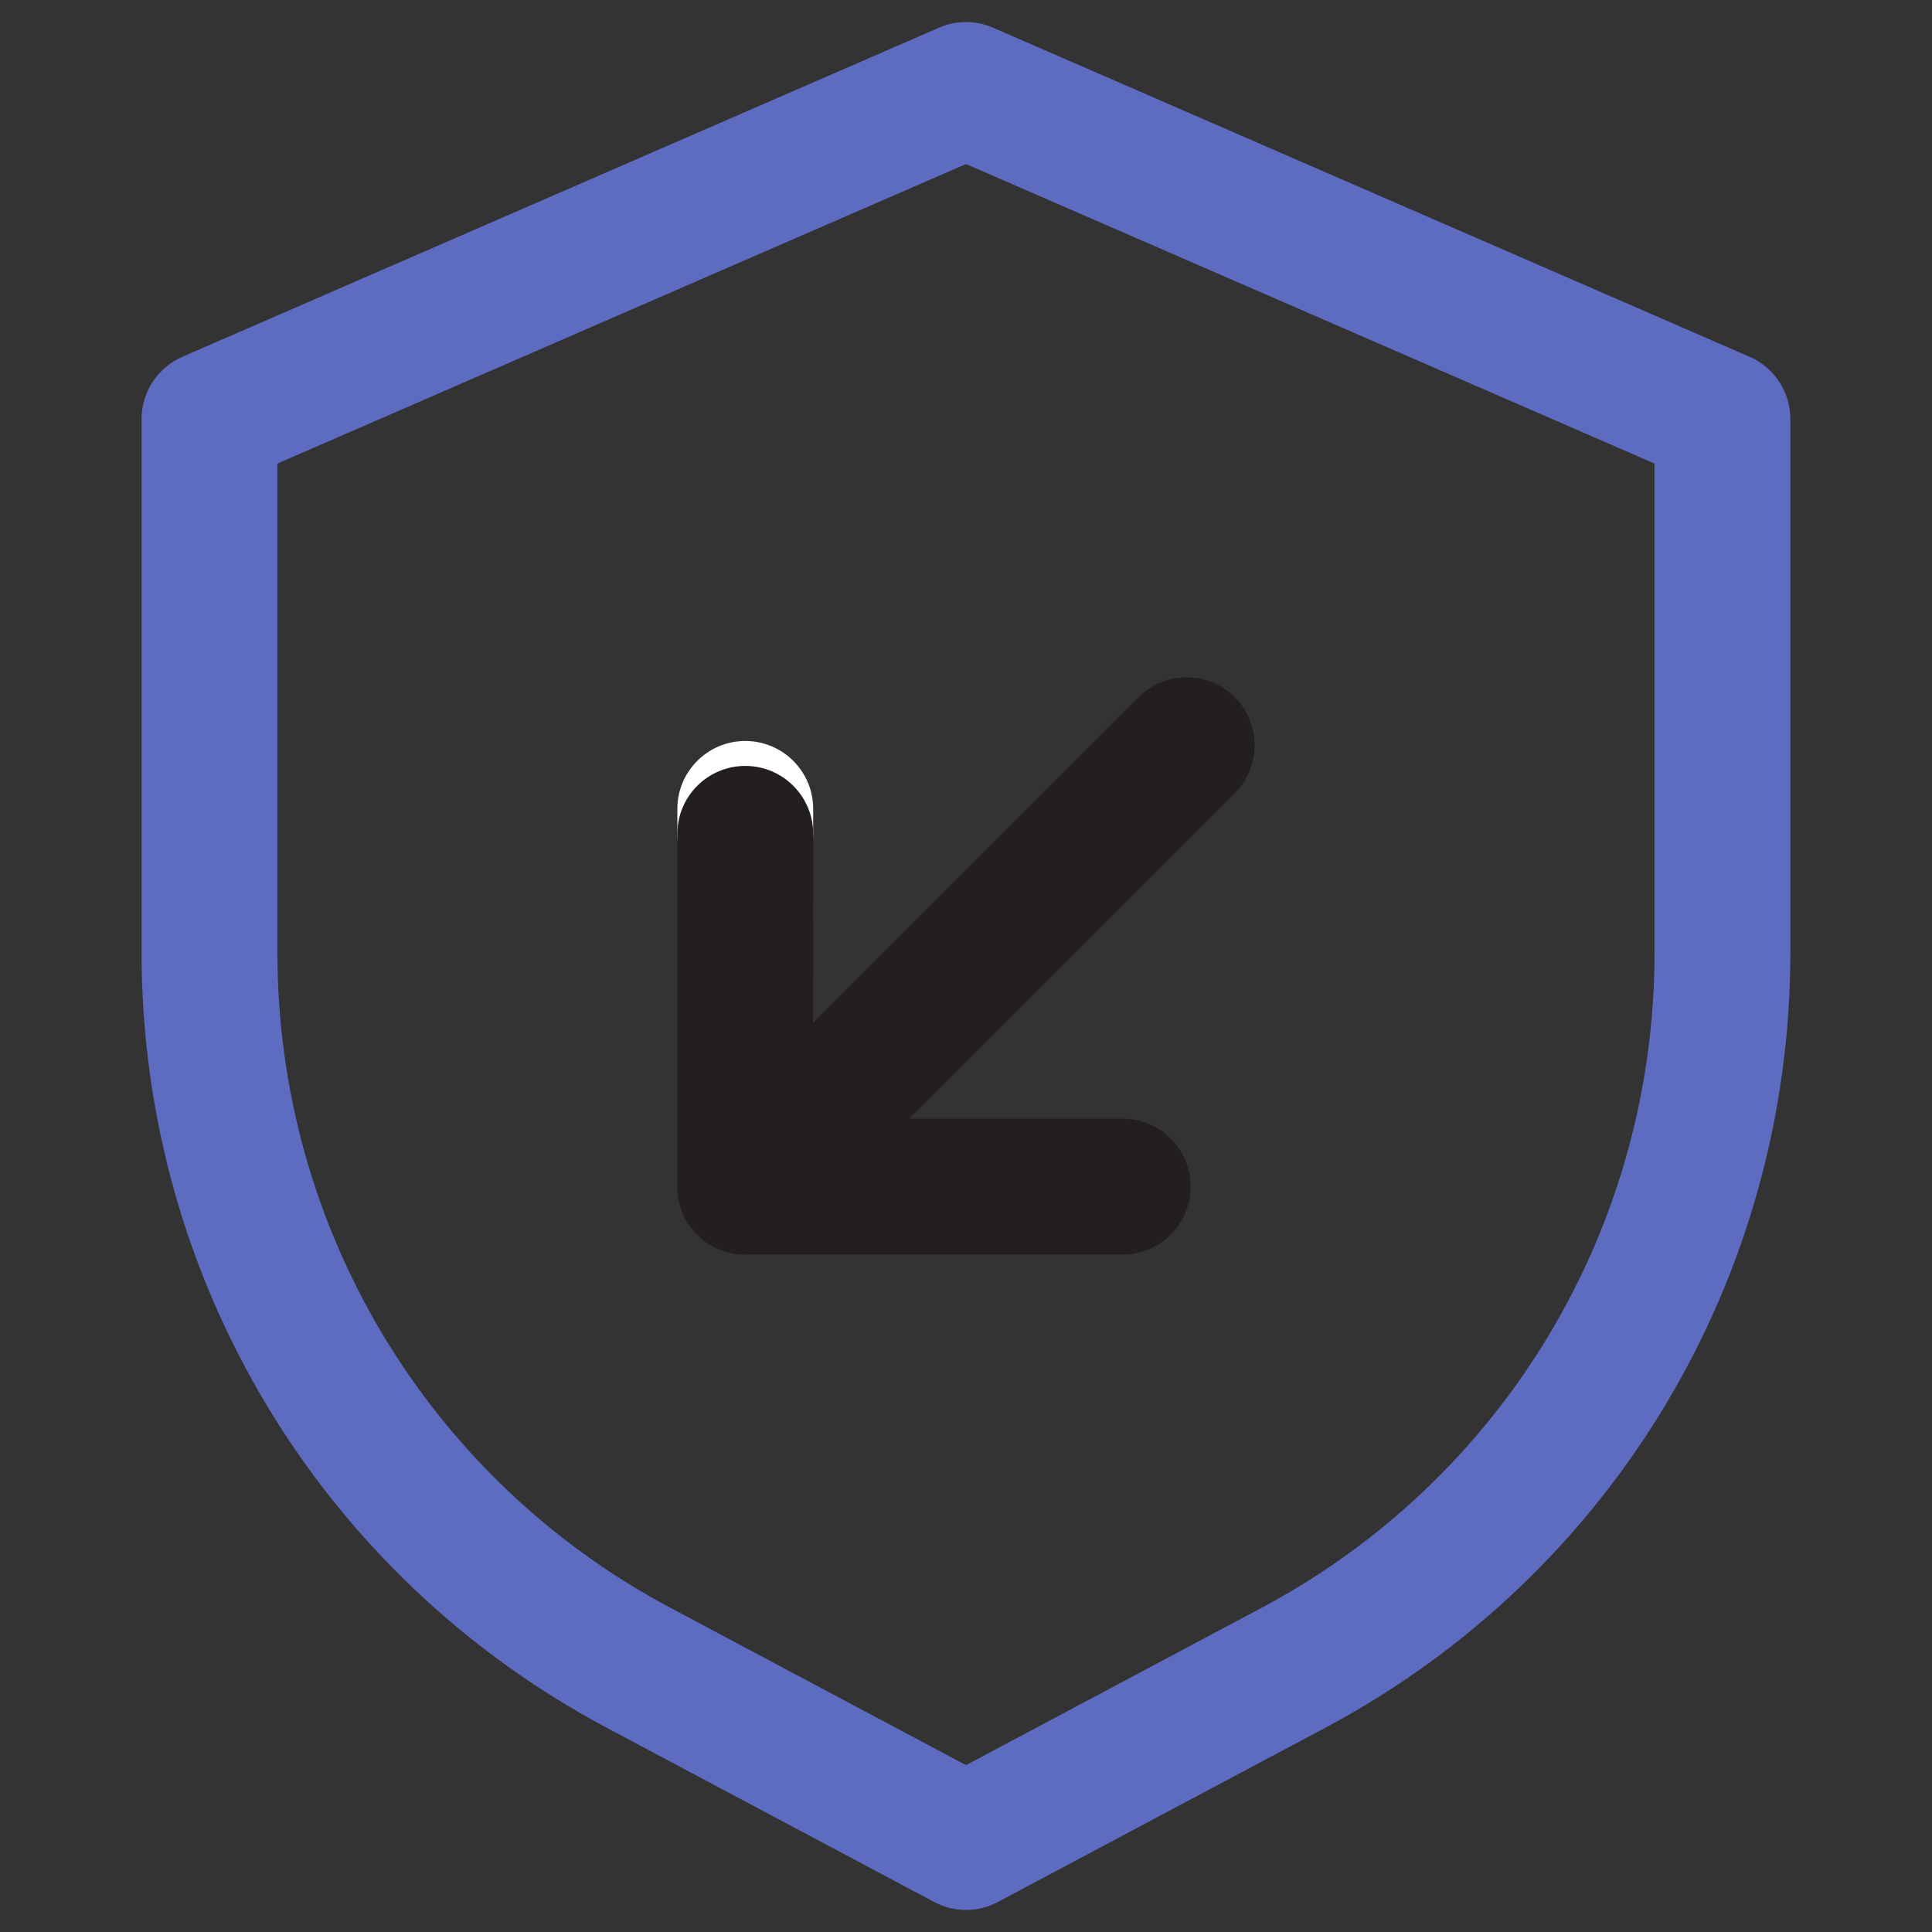<?xml version="1.0" encoding="utf-8"?>
<!-- Generator: Adobe Illustrator 26.3.1, SVG Export Plug-In . SVG Version: 6.00 Build 0)  -->
<svg version="1.1" xmlns="http://www.w3.org/2000/svg" xmlns:xlink="http://www.w3.org/1999/xlink" x="0px" y="0px"
	 viewBox="0 0 32 32" enable-background="new 0 0 32 32" xml:space="preserve">
<rect x="0" y="0" width="32" height="32" fill="#333333" stroke="none"/>
<g id="Layer_1">
	<g>
		<path fill="#5D6BC1" d="M16,31.635c-0.182,0-0.363-0.044-0.528-0.132l-5.431-2.89c-4.748-2.531-7.696-7.448-7.696-12.833v-8.84
			c0-0.448,0.266-0.853,0.677-1.031l12.53-5.45c0.285-0.126,0.61-0.125,0.897,0l12.529,5.45c0.41,0.179,0.676,0.583,0.676,1.031
			v8.84c0,5.385-2.948,10.302-7.695,12.833l-5.431,2.89C16.364,31.591,16.182,31.635,16,31.635z M4.595,7.678v8.103
			c0,4.552,2.492,8.708,6.504,10.847L16,29.236l4.901-2.608c4.011-2.139,6.503-6.295,6.503-10.847V7.678L16,2.717L4.595,7.678z"/>
	</g>
	<g>
		<path fill="#FFFFFF" d="M12.344,14.936c-0.621,0-1.125-0.504-1.125-1.125v-0.413c0-0.621,0.504-1.125,1.125-1.125
			s1.125,0.504,1.125,1.125v0.413C13.469,14.432,12.965,14.936,12.344,14.936z"/>
	</g>
	<g>
		<path fill="#231F20" d="M18.596,20.779h-6.253c-0.299,0-0.585-0.118-0.796-0.329c-0.211-0.212-0.329-0.498-0.329-0.796
			l0.001-5.843c0-0.621,0.504-1.125,1.125-1.125l0,0c0.621,0,1.125,0.504,1.125,1.125l-0.001,4.718h5.128
			c0.621,0,1.125,0.504,1.125,1.125S19.217,20.779,18.596,20.779z"/>
	</g>
	<g>
		<path fill="#231F20" d="M12.344,20.779c-0.288,0-0.576-0.109-0.796-0.329c-0.438-0.439-0.438-1.152,0-1.592l7.311-7.311
			c0.439-0.439,1.152-0.439,1.592,0c0.438,0.439,0.438,1.152,0,1.592L13.14,20.45C12.92,20.67,12.632,20.779,12.344,20.779z"/>
	</g>
</g>
<g id="Layer_2">
</g>
</svg>
